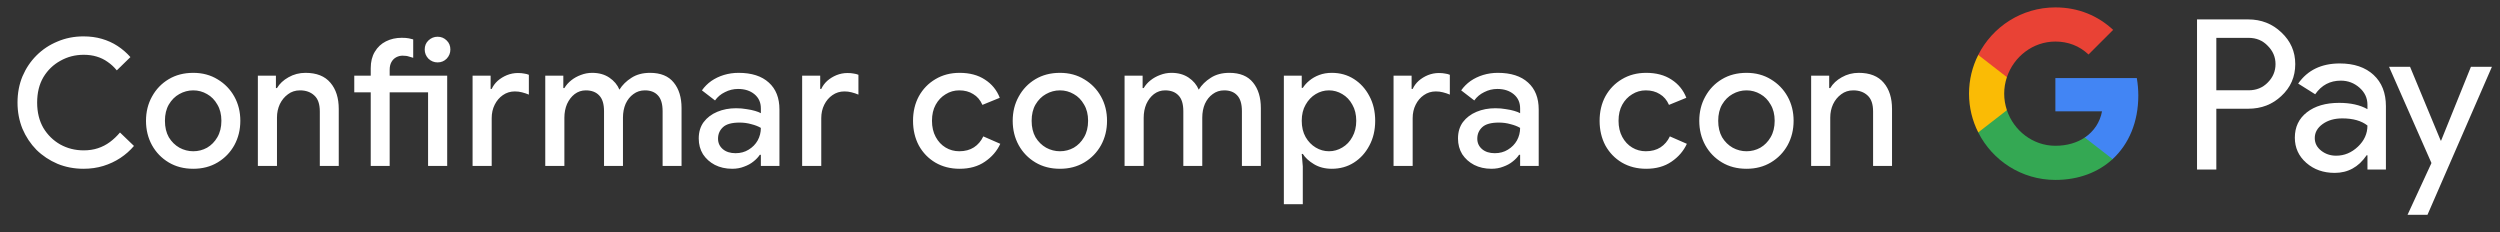<svg width="226" height="21" viewBox="0 0 226 21" fill="none" xmlns="http://www.w3.org/2000/svg">
<rect x="0" y="0" width="226" height="21" fill="#333333" stroke="none"/>
<g id="es_checkout_with_Pay_NBG">
<path id="Left Text" d="M7.551 15.257C6.708 15.257 5.924 15.107 5.199 14.809C4.473 14.499 3.838 14.078 3.295 13.545C2.761 13.001 2.34 12.366 2.03 11.641C1.732 10.905 1.583 10.115 1.583 9.273C1.583 8.419 1.732 7.63 2.03 6.905C2.34 6.179 2.761 5.55 3.295 5.017C3.838 4.473 4.473 4.051 5.199 3.753C5.924 3.443 6.708 3.289 7.551 3.289C8.148 3.289 8.703 3.363 9.214 3.513C9.726 3.662 10.196 3.875 10.623 4.153C11.049 4.43 11.438 4.766 11.79 5.161L10.559 6.361C10.303 6.051 10.025 5.795 9.726 5.593C9.428 5.379 9.097 5.219 8.735 5.113C8.383 5.006 7.993 4.953 7.566 4.953C6.798 4.953 6.095 5.134 5.455 5.497C4.814 5.849 4.303 6.345 3.918 6.985C3.545 7.625 3.358 8.387 3.358 9.273C3.358 10.147 3.545 10.91 3.918 11.561C4.303 12.201 4.814 12.702 5.455 13.065C6.095 13.417 6.798 13.593 7.566 13.593C8.036 13.593 8.463 13.529 8.847 13.401C9.241 13.273 9.604 13.086 9.934 12.841C10.265 12.595 10.569 12.307 10.847 11.977L12.111 13.193C11.758 13.609 11.348 13.971 10.879 14.281C10.409 14.59 9.897 14.83 9.342 15.001C8.788 15.171 8.191 15.257 7.551 15.257ZM17.47 15.257C16.627 15.257 15.886 15.065 15.246 14.681C14.606 14.297 14.104 13.779 13.742 13.129C13.379 12.467 13.198 11.731 13.198 10.921C13.198 10.11 13.379 9.379 13.742 8.729C14.104 8.067 14.606 7.545 15.246 7.161C15.886 6.777 16.627 6.585 17.47 6.585C18.302 6.585 19.038 6.782 19.678 7.177C20.318 7.561 20.819 8.078 21.182 8.729C21.544 9.379 21.726 10.11 21.726 10.921C21.726 11.731 21.544 12.467 21.182 13.129C20.819 13.779 20.318 14.297 19.678 14.681C19.038 15.065 18.302 15.257 17.47 15.257ZM17.47 13.673C17.918 13.673 18.334 13.566 18.718 13.353C19.102 13.129 19.411 12.814 19.646 12.409C19.891 11.993 20.014 11.497 20.014 10.921C20.014 10.345 19.891 9.854 19.646 9.449C19.411 9.033 19.102 8.718 18.718 8.505C18.334 8.281 17.918 8.169 17.47 8.169C17.022 8.169 16.601 8.281 16.206 8.505C15.822 8.718 15.507 9.033 15.262 9.449C15.027 9.854 14.91 10.345 14.91 10.921C14.91 11.497 15.027 11.993 15.262 12.409C15.507 12.814 15.827 13.129 16.222 13.353C16.616 13.566 17.032 13.673 17.47 13.673ZM23.311 15.001V6.841H24.943V7.961H25.039C25.274 7.566 25.62 7.241 26.079 6.985C26.549 6.718 27.061 6.585 27.615 6.585C28.618 6.585 29.37 6.883 29.871 7.481C30.372 8.067 30.623 8.857 30.623 9.849V15.001H28.911V10.073C28.911 9.411 28.746 8.931 28.415 8.633C28.084 8.323 27.652 8.169 27.119 8.169C26.703 8.169 26.34 8.286 26.031 8.521C25.722 8.745 25.477 9.043 25.295 9.417C25.125 9.79 25.039 10.19 25.039 10.617V15.001H23.311ZM32.026 8.345V6.841H33.514V6.169C33.514 5.582 33.637 5.086 33.882 4.681C34.127 4.265 34.464 3.95 34.89 3.737C35.317 3.523 35.791 3.417 36.314 3.417C36.581 3.417 36.794 3.433 36.954 3.465C37.114 3.497 37.248 3.529 37.354 3.561V5.225C37.248 5.193 37.12 5.155 36.97 5.113C36.821 5.059 36.629 5.033 36.394 5.033C36.191 5.033 35.999 5.081 35.818 5.177C35.637 5.273 35.493 5.417 35.386 5.609C35.279 5.801 35.226 6.035 35.226 6.313V6.841H40.426V15.001H38.698V8.345H35.226V15.001H33.514V8.345H32.026ZM39.562 5.641C39.242 5.641 38.965 5.529 38.73 5.305C38.506 5.07 38.394 4.793 38.394 4.473C38.394 4.142 38.506 3.87 38.73 3.657C38.965 3.433 39.242 3.321 39.562 3.321C39.882 3.321 40.154 3.433 40.378 3.657C40.602 3.87 40.714 4.142 40.714 4.473C40.714 4.793 40.602 5.07 40.378 5.305C40.154 5.529 39.882 5.641 39.562 5.641ZM42.721 15.001V6.841H44.352V8.041H44.449C44.577 7.763 44.758 7.518 44.992 7.305C45.238 7.091 45.515 6.921 45.825 6.793C46.145 6.665 46.475 6.601 46.816 6.601C47.041 6.601 47.227 6.617 47.377 6.649C47.536 6.67 47.681 6.707 47.809 6.761V8.553C47.606 8.467 47.398 8.398 47.184 8.345C46.982 8.291 46.769 8.265 46.544 8.265C46.139 8.265 45.776 8.377 45.456 8.601C45.147 8.814 44.902 9.102 44.721 9.465C44.539 9.827 44.449 10.233 44.449 10.681V15.001H42.721ZM49.292 15.001V6.841H50.924V7.961H51.02C51.18 7.694 51.388 7.459 51.644 7.257C51.9 7.054 52.188 6.894 52.508 6.777C52.839 6.649 53.18 6.585 53.532 6.585C54.14 6.585 54.658 6.729 55.084 7.017C55.511 7.305 55.815 7.667 55.996 8.105C56.263 7.678 56.626 7.321 57.084 7.033C57.543 6.734 58.103 6.585 58.764 6.585C59.724 6.585 60.439 6.878 60.908 7.465C61.378 8.041 61.612 8.809 61.612 9.769V15.001H59.9V10.057C59.9 9.395 59.756 8.915 59.468 8.617C59.191 8.318 58.802 8.169 58.3 8.169C57.906 8.169 57.559 8.281 57.26 8.505C56.962 8.718 56.727 9.011 56.556 9.385C56.396 9.758 56.316 10.174 56.316 10.633V15.001H54.604V10.057C54.604 9.406 54.46 8.931 54.172 8.633C53.884 8.323 53.479 8.169 52.956 8.169C52.583 8.169 52.247 8.281 51.948 8.505C51.66 8.729 51.431 9.027 51.26 9.401C51.1 9.774 51.02 10.19 51.02 10.649V15.001H49.292ZM66.19 15.257C65.603 15.257 65.081 15.139 64.622 14.905C64.174 14.67 63.816 14.35 63.55 13.945C63.294 13.529 63.166 13.054 63.166 12.521C63.166 11.934 63.315 11.438 63.614 11.033C63.923 10.627 64.334 10.318 64.846 10.105C65.358 9.891 65.923 9.785 66.542 9.785C66.883 9.785 67.198 9.811 67.486 9.865C67.784 9.907 68.04 9.961 68.254 10.025C68.478 10.089 68.654 10.158 68.782 10.233V9.801C68.782 9.267 68.59 8.841 68.206 8.521C67.822 8.201 67.326 8.041 66.718 8.041C66.302 8.041 65.907 8.137 65.534 8.329C65.16 8.51 64.862 8.761 64.638 9.081L63.454 8.169C63.688 7.838 63.971 7.555 64.302 7.321C64.643 7.086 65.022 6.905 65.438 6.777C65.865 6.649 66.307 6.585 66.766 6.585C67.95 6.585 68.862 6.878 69.502 7.465C70.142 8.041 70.462 8.851 70.462 9.897V15.001H68.782V13.993H68.686C68.547 14.206 68.355 14.409 68.11 14.601C67.875 14.793 67.593 14.947 67.262 15.065C66.942 15.193 66.585 15.257 66.19 15.257ZM66.494 13.849C66.942 13.849 67.337 13.742 67.678 13.529C68.03 13.315 68.302 13.038 68.494 12.697C68.686 12.345 68.782 11.966 68.782 11.561C68.547 11.422 68.259 11.31 67.918 11.225C67.587 11.129 67.235 11.081 66.862 11.081C66.158 11.081 65.656 11.219 65.358 11.497C65.059 11.774 64.91 12.121 64.91 12.537C64.91 12.921 65.054 13.235 65.342 13.481C65.63 13.726 66.014 13.849 66.494 13.849ZM72.514 15.001V6.841H74.146V8.041H74.242C74.37 7.763 74.552 7.518 74.786 7.305C75.032 7.091 75.309 6.921 75.618 6.793C75.938 6.665 76.269 6.601 76.61 6.601C76.834 6.601 77.021 6.617 77.17 6.649C77.33 6.67 77.474 6.707 77.602 6.761V8.553C77.4 8.467 77.192 8.398 76.978 8.345C76.776 8.291 76.562 8.265 76.338 8.265C75.933 8.265 75.57 8.377 75.25 8.601C74.941 8.814 74.696 9.102 74.514 9.465C74.333 9.827 74.242 10.233 74.242 10.681V15.001H72.514ZM86.746 15.257C85.925 15.257 85.195 15.07 84.555 14.697C83.925 14.323 83.429 13.811 83.067 13.161C82.715 12.499 82.538 11.753 82.538 10.921C82.538 10.089 82.715 9.347 83.067 8.697C83.429 8.046 83.925 7.534 84.555 7.161C85.195 6.777 85.925 6.585 86.746 6.585C87.653 6.585 88.416 6.787 89.034 7.193C89.664 7.598 90.112 8.147 90.379 8.841L88.811 9.481C88.618 9.043 88.341 8.718 87.978 8.505C87.626 8.281 87.205 8.169 86.715 8.169C86.266 8.169 85.856 8.286 85.483 8.521C85.109 8.745 84.811 9.059 84.587 9.465C84.362 9.87 84.251 10.355 84.251 10.921C84.251 11.475 84.362 11.961 84.587 12.377C84.811 12.793 85.109 13.113 85.483 13.337C85.856 13.561 86.266 13.673 86.715 13.673C87.237 13.673 87.68 13.555 88.043 13.321C88.405 13.086 88.688 12.755 88.891 12.329L90.427 13.001C90.128 13.651 89.664 14.19 89.034 14.617C88.416 15.043 87.653 15.257 86.746 15.257ZM95.82 15.257C94.977 15.257 94.236 15.065 93.596 14.681C92.956 14.297 92.454 13.779 92.092 13.129C91.729 12.467 91.548 11.731 91.548 10.921C91.548 10.11 91.729 9.379 92.092 8.729C92.454 8.067 92.956 7.545 93.596 7.161C94.236 6.777 94.977 6.585 95.82 6.585C96.652 6.585 97.388 6.782 98.028 7.177C98.668 7.561 99.169 8.078 99.532 8.729C99.894 9.379 100.076 10.11 100.076 10.921C100.076 11.731 99.894 12.467 99.532 13.129C99.169 13.779 98.668 14.297 98.028 14.681C97.388 15.065 96.652 15.257 95.82 15.257ZM95.82 13.673C96.268 13.673 96.684 13.566 97.068 13.353C97.452 13.129 97.761 12.814 97.996 12.409C98.241 11.993 98.364 11.497 98.364 10.921C98.364 10.345 98.241 9.854 97.996 9.449C97.761 9.033 97.452 8.718 97.068 8.505C96.684 8.281 96.268 8.169 95.82 8.169C95.372 8.169 94.951 8.281 94.556 8.505C94.172 8.718 93.857 9.033 93.612 9.449C93.377 9.854 93.26 10.345 93.26 10.921C93.26 11.497 93.377 11.993 93.612 12.409C93.857 12.814 94.177 13.129 94.572 13.353C94.966 13.566 95.382 13.673 95.82 13.673ZM101.661 15.001V6.841H103.293V7.961H103.389C103.549 7.694 103.757 7.459 104.013 7.257C104.269 7.054 104.557 6.894 104.877 6.777C105.208 6.649 105.549 6.585 105.901 6.585C106.509 6.585 107.026 6.729 107.453 7.017C107.88 7.305 108.184 7.667 108.365 8.105C108.632 7.678 108.994 7.321 109.453 7.033C109.912 6.734 110.472 6.585 111.133 6.585C112.093 6.585 112.808 6.878 113.277 7.465C113.746 8.041 113.981 8.809 113.981 9.769V15.001H112.269V10.057C112.269 9.395 112.125 8.915 111.837 8.617C111.56 8.318 111.17 8.169 110.669 8.169C110.274 8.169 109.928 8.281 109.629 8.505C109.33 8.718 109.096 9.011 108.925 9.385C108.765 9.758 108.685 10.174 108.685 10.633V15.001H106.973V10.057C106.973 9.406 106.829 8.931 106.541 8.633C106.253 8.323 105.848 8.169 105.325 8.169C104.952 8.169 104.616 8.281 104.317 8.505C104.029 8.729 103.8 9.027 103.629 9.401C103.469 9.774 103.389 10.19 103.389 10.649V15.001H101.661ZM116.061 18.457V6.841H117.677V7.945H117.773C117.922 7.71 118.119 7.491 118.365 7.289C118.621 7.075 118.919 6.905 119.261 6.777C119.602 6.649 119.981 6.585 120.397 6.585C121.143 6.585 121.81 6.771 122.397 7.145C122.983 7.518 123.447 8.03 123.789 8.681C124.141 9.331 124.317 10.078 124.317 10.921C124.317 11.763 124.141 12.51 123.789 13.161C123.447 13.811 122.983 14.323 122.397 14.697C121.81 15.07 121.143 15.257 120.397 15.257C119.778 15.257 119.239 15.118 118.781 14.841C118.322 14.563 117.986 14.254 117.773 13.913H117.677L117.773 15.049V18.457H116.061ZM120.141 13.673C120.567 13.673 120.967 13.561 121.341 13.337C121.725 13.113 122.029 12.793 122.253 12.377C122.487 11.961 122.605 11.475 122.605 10.921C122.605 10.355 122.487 9.87 122.253 9.465C122.029 9.049 121.725 8.729 121.341 8.505C120.967 8.281 120.567 8.169 120.141 8.169C119.714 8.169 119.314 8.281 118.941 8.505C118.567 8.729 118.263 9.049 118.029 9.465C117.794 9.87 117.677 10.355 117.677 10.921C117.677 11.486 117.794 11.977 118.029 12.393C118.263 12.798 118.567 13.113 118.941 13.337C119.314 13.561 119.714 13.673 120.141 13.673ZM125.977 15.001V6.841H127.609V8.041H127.705C127.833 7.763 128.014 7.518 128.249 7.305C128.494 7.091 128.771 6.921 129.081 6.793C129.401 6.665 129.731 6.601 130.073 6.601C130.297 6.601 130.483 6.617 130.633 6.649C130.793 6.67 130.937 6.707 131.065 6.761V8.553C130.862 8.467 130.654 8.398 130.441 8.345C130.238 8.291 130.025 8.265 129.801 8.265C129.395 8.265 129.033 8.377 128.713 8.601C128.403 8.814 128.158 9.102 127.977 9.465C127.795 9.827 127.705 10.233 127.705 10.681V15.001H125.977ZM134.827 15.257C134.241 15.257 133.718 15.139 133.259 14.905C132.811 14.67 132.454 14.35 132.187 13.945C131.931 13.529 131.803 13.054 131.803 12.521C131.803 11.934 131.953 11.438 132.251 11.033C132.561 10.627 132.971 10.318 133.483 10.105C133.995 9.891 134.561 9.785 135.179 9.785C135.521 9.785 135.835 9.811 136.123 9.865C136.422 9.907 136.678 9.961 136.891 10.025C137.115 10.089 137.291 10.158 137.419 10.233V9.801C137.419 9.267 137.227 8.841 136.843 8.521C136.459 8.201 135.963 8.041 135.355 8.041C134.939 8.041 134.545 8.137 134.171 8.329C133.798 8.51 133.499 8.761 133.275 9.081L132.091 8.169C132.326 7.838 132.609 7.555 132.939 7.321C133.281 7.086 133.659 6.905 134.075 6.777C134.502 6.649 134.945 6.585 135.403 6.585C136.587 6.585 137.499 6.878 138.139 7.465C138.779 8.041 139.099 8.851 139.099 9.897V15.001H137.419V13.993H137.323C137.185 14.206 136.993 14.409 136.747 14.601C136.513 14.793 136.23 14.947 135.899 15.065C135.579 15.193 135.222 15.257 134.827 15.257ZM135.131 13.849C135.579 13.849 135.974 13.742 136.315 13.529C136.667 13.315 136.939 13.038 137.131 12.697C137.323 12.345 137.419 11.966 137.419 11.561C137.185 11.422 136.897 11.31 136.555 11.225C136.225 11.129 135.873 11.081 135.499 11.081C134.795 11.081 134.294 11.219 133.995 11.497C133.697 11.774 133.547 12.121 133.547 12.537C133.547 12.921 133.691 13.235 133.979 13.481C134.267 13.726 134.651 13.849 135.131 13.849ZM148.812 15.257C147.991 15.257 147.26 15.07 146.62 14.697C145.991 14.323 145.495 13.811 145.132 13.161C144.78 12.499 144.604 11.753 144.604 10.921C144.604 10.089 144.78 9.347 145.132 8.697C145.495 8.046 145.991 7.534 146.62 7.161C147.26 6.777 147.991 6.585 148.812 6.585C149.719 6.585 150.481 6.787 151.1 7.193C151.729 7.598 152.177 8.147 152.444 8.841L150.876 9.481C150.684 9.043 150.407 8.718 150.044 8.505C149.692 8.281 149.271 8.169 148.78 8.169C148.332 8.169 147.921 8.286 147.548 8.521C147.175 8.745 146.876 9.059 146.652 9.465C146.428 9.87 146.316 10.355 146.316 10.921C146.316 11.475 146.428 11.961 146.652 12.377C146.876 12.793 147.175 13.113 147.548 13.337C147.921 13.561 148.332 13.673 148.78 13.673C149.303 13.673 149.745 13.555 150.108 13.321C150.471 13.086 150.753 12.755 150.956 12.329L152.492 13.001C152.193 13.651 151.729 14.19 151.1 14.617C150.481 15.043 149.719 15.257 148.812 15.257ZM157.886 15.257C157.043 15.257 156.302 15.065 155.662 14.681C155.022 14.297 154.52 13.779 154.158 13.129C153.795 12.467 153.614 11.731 153.614 10.921C153.614 10.11 153.795 9.379 154.158 8.729C154.52 8.067 155.022 7.545 155.662 7.161C156.302 6.777 157.043 6.585 157.886 6.585C158.718 6.585 159.454 6.782 160.094 7.177C160.734 7.561 161.235 8.078 161.598 8.729C161.96 9.379 162.142 10.11 162.142 10.921C162.142 11.731 161.96 12.467 161.598 13.129C161.235 13.779 160.734 14.297 160.094 14.681C159.454 15.065 158.718 15.257 157.886 15.257ZM157.886 13.673C158.334 13.673 158.75 13.566 159.134 13.353C159.518 13.129 159.827 12.814 160.062 12.409C160.307 11.993 160.43 11.497 160.43 10.921C160.43 10.345 160.307 9.854 160.062 9.449C159.827 9.033 159.518 8.718 159.134 8.505C158.75 8.281 158.334 8.169 157.886 8.169C157.438 8.169 157.016 8.281 156.622 8.505C156.238 8.718 155.923 9.033 155.678 9.449C155.443 9.854 155.326 10.345 155.326 10.921C155.326 11.497 155.443 11.993 155.678 12.409C155.923 12.814 156.243 13.129 156.638 13.353C157.032 13.566 157.448 13.673 157.886 13.673ZM163.727 15.001V6.841H165.359V7.961H165.455C165.689 7.566 166.036 7.241 166.495 6.985C166.964 6.718 167.476 6.585 168.031 6.585C169.033 6.585 169.785 6.883 170.287 7.481C170.788 8.067 171.039 8.857 171.039 9.849V15.001H169.327V10.073C169.327 9.411 169.161 8.931 168.831 8.633C168.5 8.323 168.068 8.169 167.535 8.169C167.119 8.169 166.756 8.286 166.447 8.521C166.137 8.745 165.892 9.043 165.711 9.417C165.54 9.79 165.455 10.19 165.455 10.617V15.001H163.727Z" fill="white"/>
<g id="GPay (Dark)">
<g id="GPay">
<g id="Pay">
<path id="Fill 1" fill-rule="evenodd" clip-rule="evenodd" d="M200.356 3.423V8.162H203.278C203.974 8.162 204.55 7.928 205.005 7.46C205.473 6.993 205.707 6.436 205.707 5.792C205.707 5.161 205.473 4.61 205.005 4.143C204.55 3.663 203.974 3.422 203.278 3.422H200.356V3.423ZM200.356 9.83V15.326H198.611V1.755H203.24C204.417 1.755 205.415 2.148 206.238 2.931C207.073 3.714 207.491 4.668 207.491 5.792C207.491 6.942 207.073 7.903 206.238 8.673C205.428 9.444 204.429 9.829 203.24 9.829H200.356V9.83Z" fill="white"/>
<path id="Fill 3" fill-rule="evenodd" clip-rule="evenodd" d="M209.255 12.483C209.255 12.938 209.448 13.317 209.834 13.62C210.22 13.924 210.672 14.075 211.19 14.075C211.924 14.075 212.578 13.803 213.153 13.261C213.729 12.717 214.017 12.079 214.017 11.347C213.472 10.917 212.713 10.703 211.74 10.703C211.031 10.703 210.44 10.874 209.966 11.215C209.492 11.556 209.255 11.977 209.255 12.483M211.513 5.736C212.803 5.736 213.821 6.08 214.569 6.769C215.314 7.458 215.687 8.402 215.687 9.602V15.326H214.018V14.037H213.942C213.221 15.098 212.259 15.629 211.058 15.629C210.033 15.629 209.176 15.326 208.487 14.72C207.797 14.113 207.453 13.355 207.453 12.445C207.453 11.485 207.816 10.721 208.543 10.152C209.271 9.584 210.241 9.299 211.456 9.299C212.492 9.299 213.346 9.488 214.017 9.868V9.469C214.017 8.862 213.776 8.348 213.296 7.925C212.814 7.501 212.252 7.29 211.607 7.29C210.633 7.29 209.862 7.7 209.293 8.522L207.755 7.555C208.603 6.342 209.855 5.736 211.513 5.736" fill="white"/>
<path id="Fill 5" fill-rule="evenodd" clip-rule="evenodd" d="M225.269 6.039L219.443 19.42H217.641L219.804 14.738L215.971 6.039H217.869L220.639 12.711H220.677L223.371 6.039H225.269Z" fill="white"/>
</g>
<g id="G">
<path id="Fill 8" fill-rule="evenodd" clip-rule="evenodd" d="M193.303 8.645C193.303 8.096 193.256 7.566 193.168 7.059H185.806V10.062H190.023C189.842 11.041 189.294 11.874 188.464 12.432V14.383H190.98C192.454 13.025 193.303 11.018 193.303 8.645" fill="#4285F4"/>
<path id="Fill 10" fill-rule="evenodd" clip-rule="evenodd" d="M185.806 16.265C187.913 16.265 189.687 15.574 190.98 14.383L188.464 12.432C187.764 12.903 186.861 13.178 185.806 13.178C183.77 13.178 182.042 11.807 181.424 9.96H178.832V11.969C180.116 14.516 182.757 16.265 185.806 16.265" fill="#34A853"/>
<path id="Fill 12" fill-rule="evenodd" clip-rule="evenodd" d="M181.424 9.96C181.266 9.488 181.179 8.986 181.179 8.467C181.179 7.948 181.266 7.446 181.424 6.975V4.966H178.832C178.3 6.018 178 7.208 178 8.467C178 9.727 178.3 10.916 178.832 11.969L181.424 9.96Z" fill="#FABB05"/>
<path id="Fill 14" fill-rule="evenodd" clip-rule="evenodd" d="M185.806 3.756C186.957 3.756 187.988 4.151 188.801 4.926V4.927L191.029 2.701C189.676 1.442 187.912 0.669 185.806 0.669C182.757 0.669 180.116 2.418 178.832 4.966L181.424 6.975C182.042 5.127 183.77 3.756 185.806 3.756" fill="#E94235"/>
</g>
</g>
</g>
</g>
</svg>
